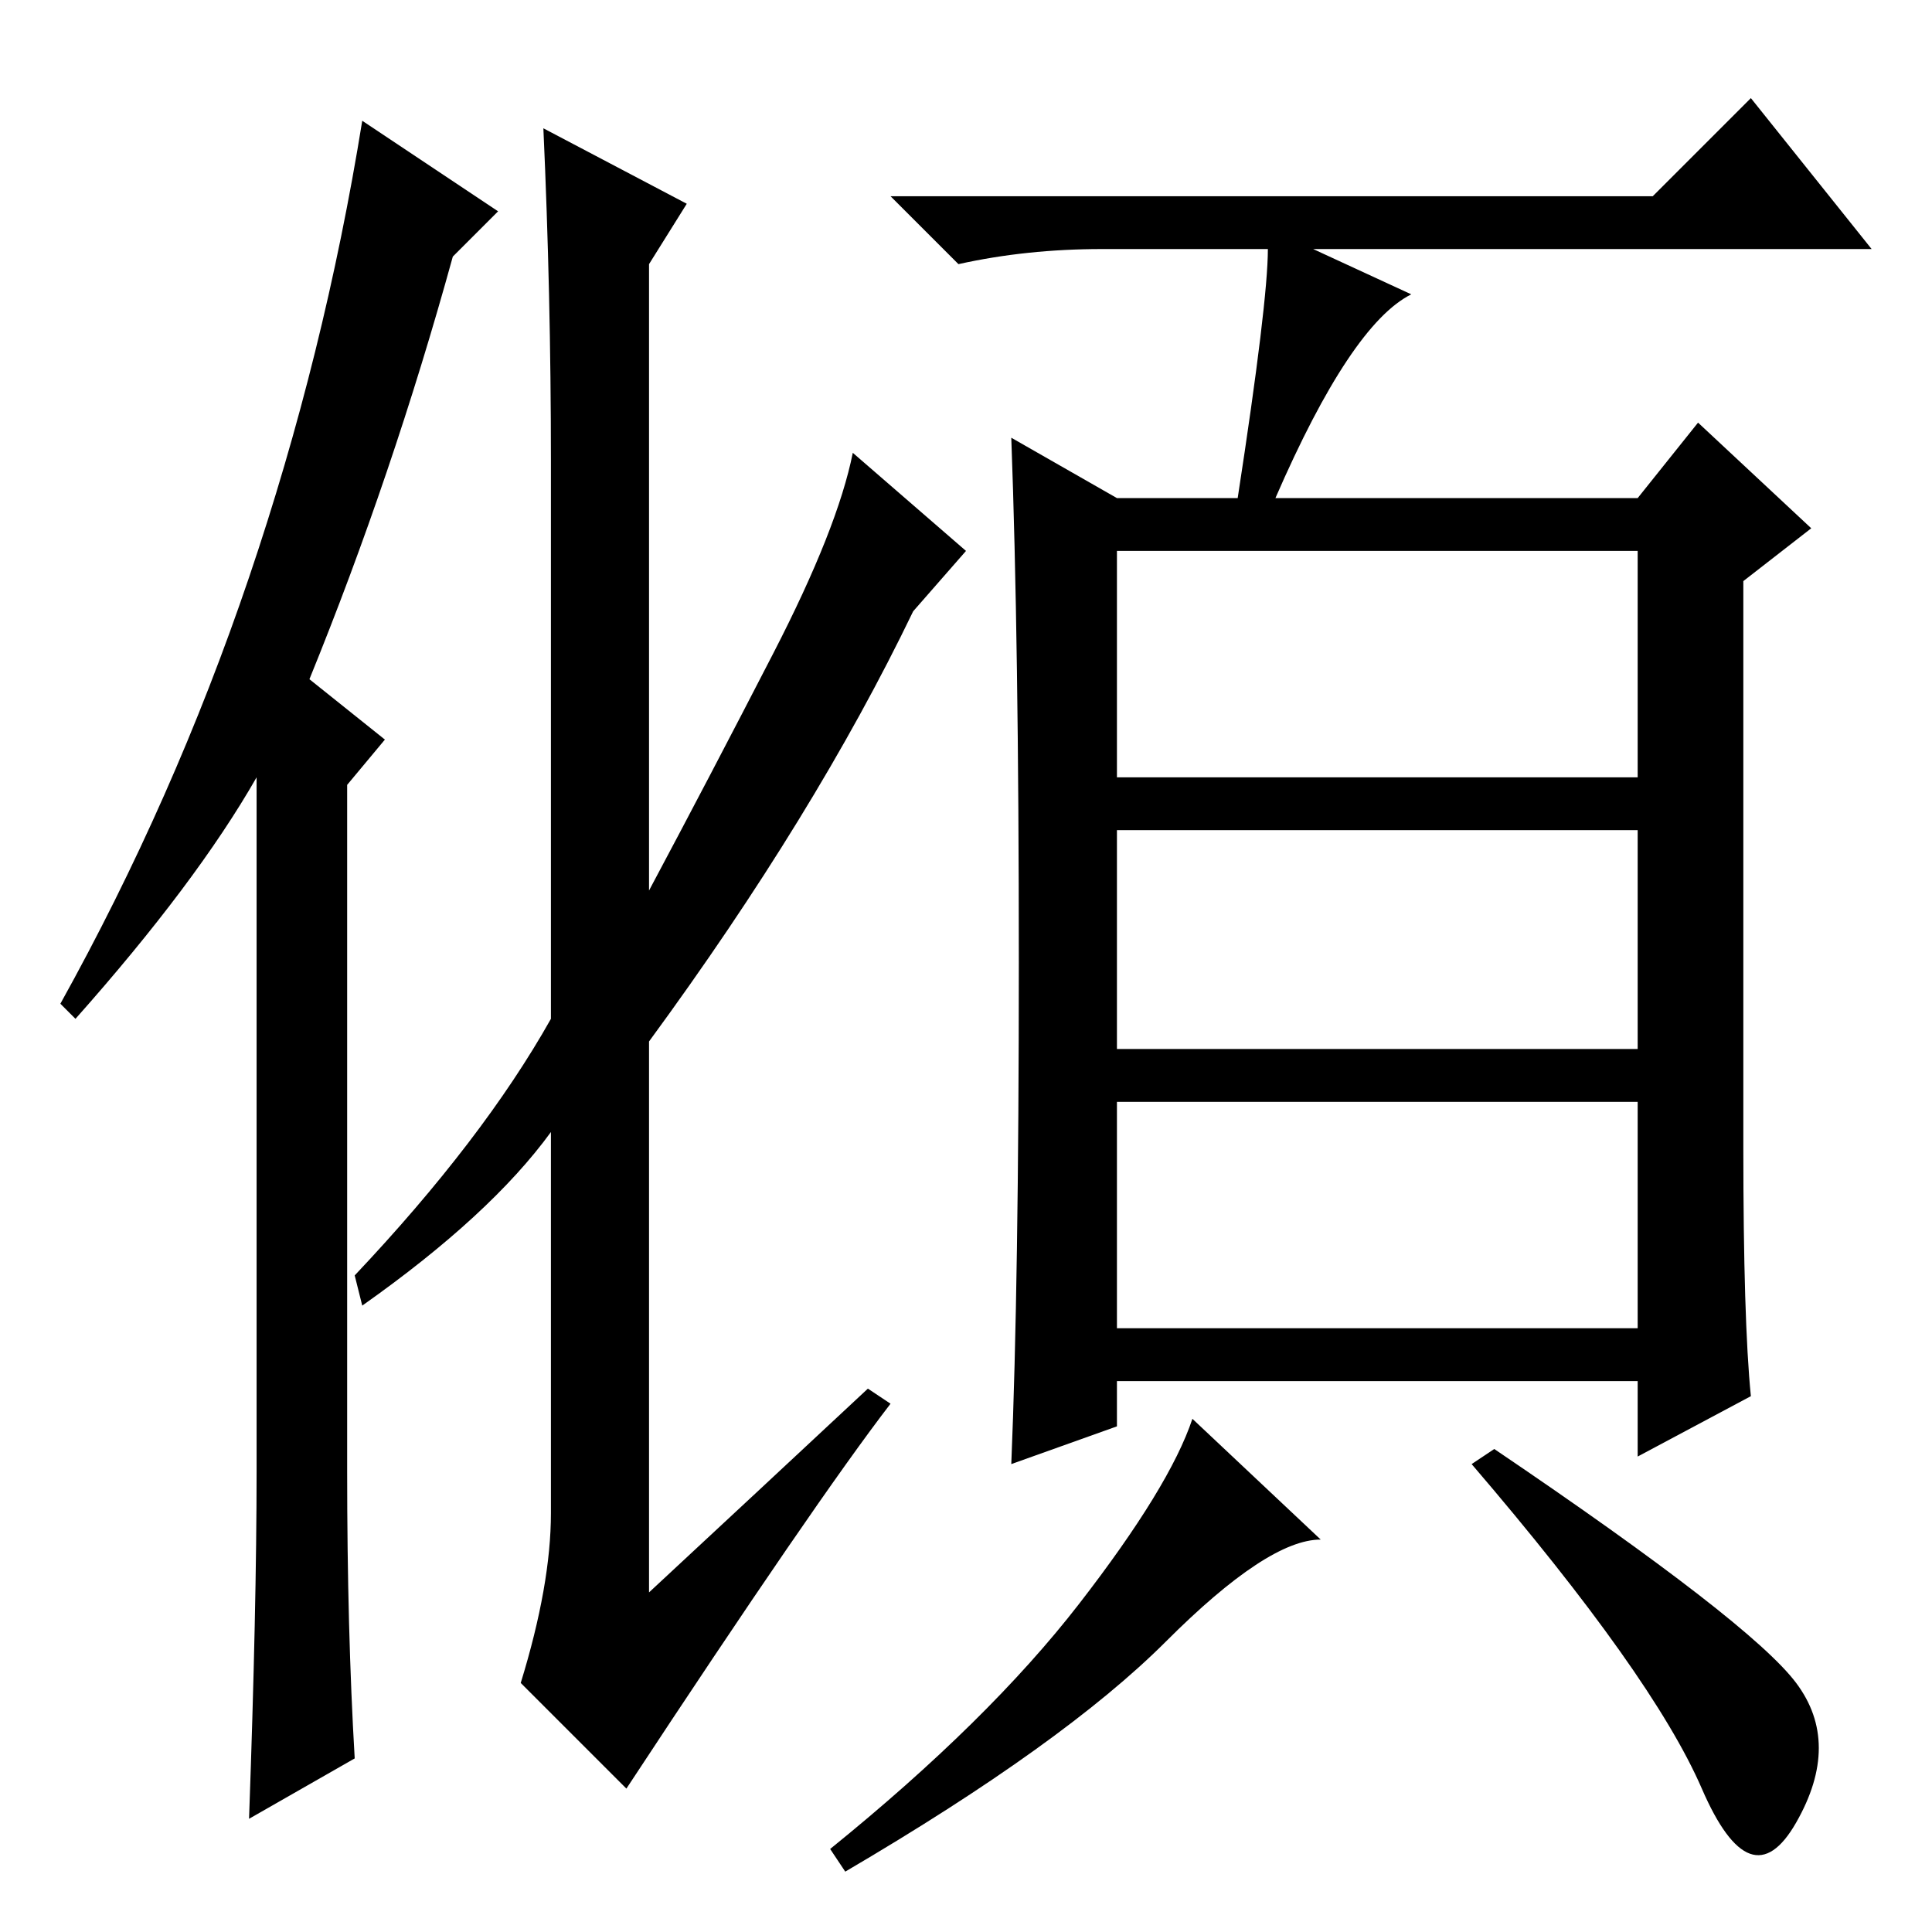 <?xml version="1.0" standalone="no"?>
<!DOCTYPE svg PUBLIC "-//W3C//DTD SVG 1.1//EN" "http://www.w3.org/Graphics/SVG/1.1/DTD/svg11.dtd" >
<svg xmlns="http://www.w3.org/2000/svg" xmlns:xlink="http://www.w3.org/1999/xlink" version="1.1" viewBox="0 -36 256 256">
  <g transform="matrix(1 0 0 -1 0 220)">
   <path fill="currentColor"
d="M66 228l-6 -6q-8 -29 -19 -56l10 -8l-5 -6v-91q0 -21 1 -38l-14 -8q1 28 1 46v92q-8 -14 -24 -32l-2 2q15 27 25 56.5t15 60.5zM115 72l3 -2q-10 -13 -35 -51l-14 14q4 13 4 22.5v50.5q-8 -11 -25 -23l-1 4q17 18 26 34v74q0 22 -1 44l19 -10l-5 -8v-83q8 15 16.5 31.5
t10.5 26.5l15 -13l-7 -8q-13 -27 -35 -57v-73q14 13 29 27zM168 223h-22q-10 0 -19 -2l-9 9h101l13 13l16 -20h-74l13 -6q-8 -4 -18 -27h48l8 10l15 -14l-9 -7v-75q0 -23 1 -33l-15 -8v10h-69v-6l-14 -5q1 24 1 66.5t-1 69.5l14 -8h16q4 26 4 33zM148 153h69v30h-69v-30z
M148 117h69v29h-69v-29zM148 80h69v30h-69v-30zM154.5 38.5q-13.5 -13.5 -42.5 -30.5l-2 3q21 17 33 32.5t15 24.5l17 -16q-7 0 -20.5 -13.5zM198 64q34 -23 40 -31t0 -18.5t-12.5 4.5t-30.5 43z" />
  </g>

</svg>
